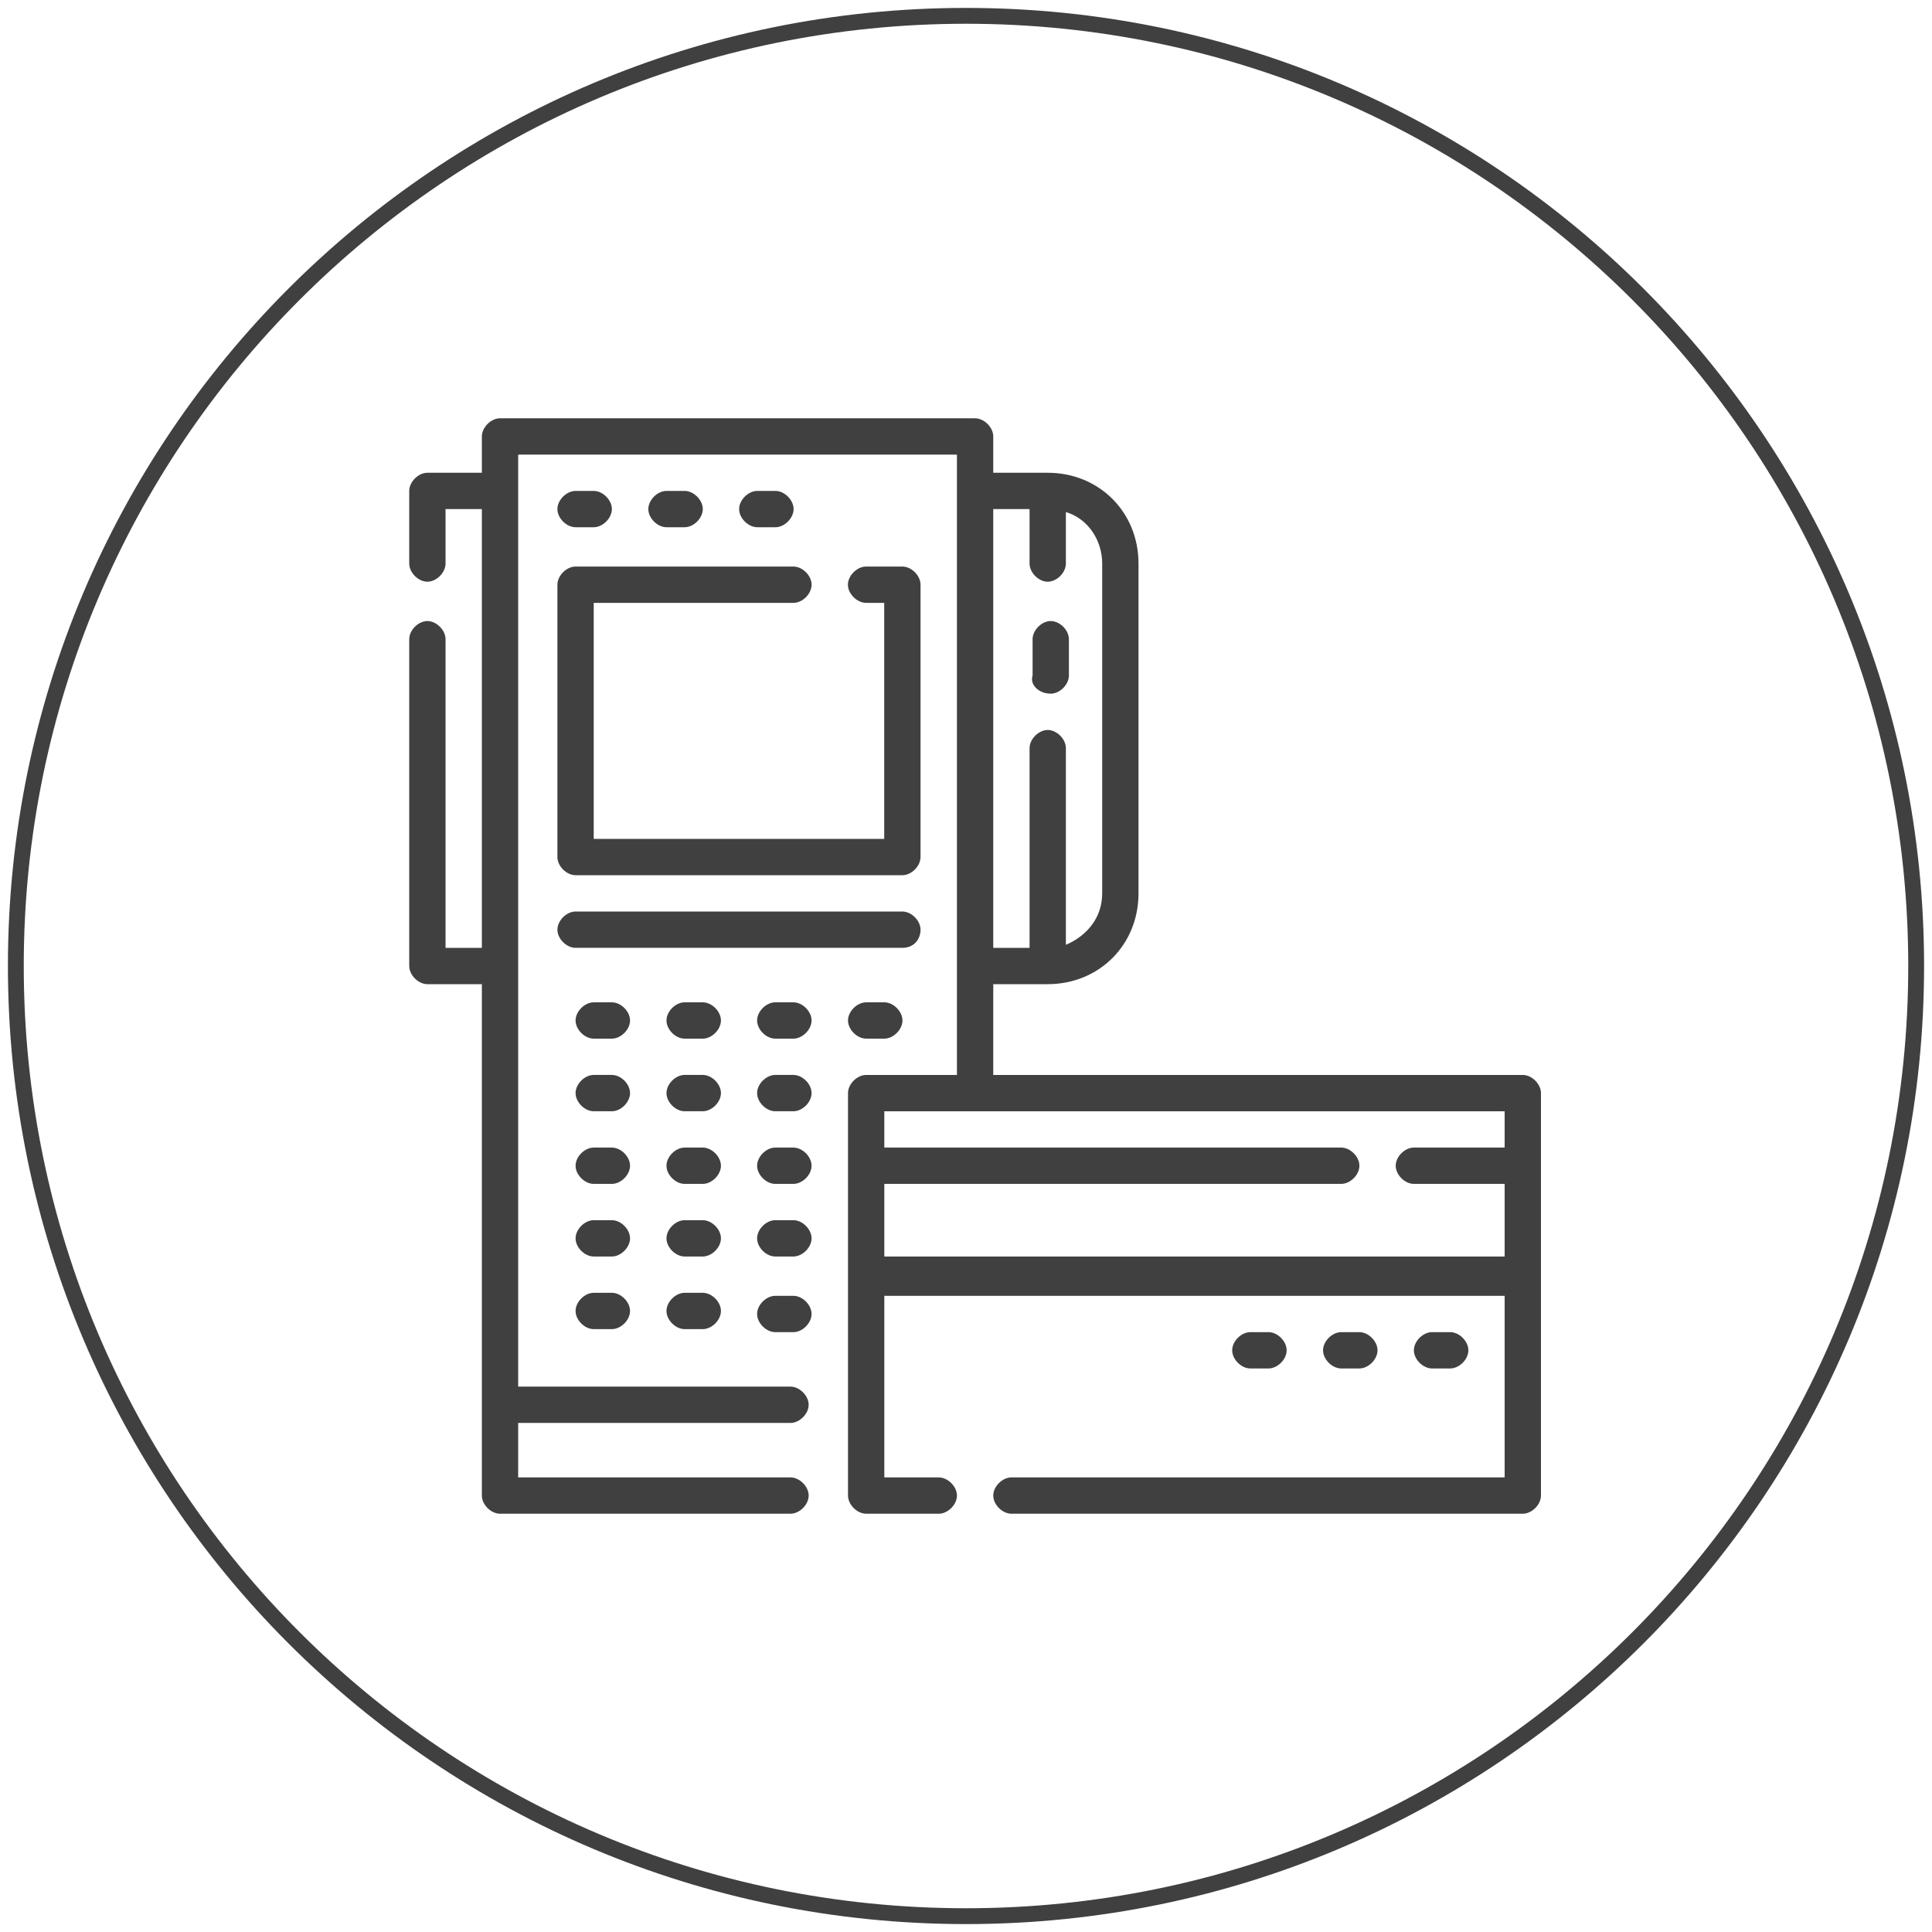 <svg width="122" height="122" viewBox="0 0 122 122" fill="none" xmlns="http://www.w3.org/2000/svg">
<path d="M96.16 67.88H62.721V62.147H66.16C69.409 62.147 71.893 59.663 71.893 56.415V35.587C71.893 32.338 69.409 29.854 66.16 29.854H62.721V27.561C62.721 26.988 62.148 26.415 61.574 26.415H31.574C31.001 26.415 30.428 26.988 30.428 27.561V29.854H26.988C26.415 29.854 25.842 30.427 25.842 31.001V35.587C25.842 36.16 26.415 36.733 26.988 36.733C27.561 36.733 28.135 36.16 28.135 35.587V32.147H30.428V59.854H28.135V40.364C28.135 39.791 27.561 39.217 26.988 39.217C26.415 39.217 25.842 39.791 25.842 40.364V61.001C25.842 61.574 26.415 62.147 26.988 62.147H30.428V94.44C30.428 95.013 31.001 95.587 31.574 95.587H49.918C50.491 95.587 51.065 95.013 51.065 94.44C51.065 93.867 50.491 93.294 49.918 93.294H32.721V89.854H49.918C50.491 89.854 51.065 89.281 51.065 88.708C51.065 88.135 50.491 87.561 49.918 87.561H32.721V28.708H60.428V67.88H54.695C54.122 67.88 53.549 68.453 53.549 69.026V94.44C53.549 95.013 54.122 95.587 54.695 95.587H59.281C59.855 95.587 60.428 95.013 60.428 94.44C60.428 93.867 59.855 93.294 59.281 93.294H55.842V81.829H95.014V93.294H63.867C63.294 93.294 62.721 93.867 62.721 94.44C62.721 95.013 63.294 95.587 63.867 95.587H96.16C96.734 95.587 97.307 95.013 97.307 94.44V69.026C97.307 68.453 96.734 67.88 96.16 67.88ZM65.014 32.147V35.587C65.014 36.16 65.587 36.733 66.16 36.733C66.734 36.733 67.307 36.16 67.307 35.587V32.338C68.644 32.721 69.6 34.058 69.6 35.587V56.415C69.6 57.944 68.644 59.09 67.307 59.663V47.243C67.307 46.67 66.734 46.096 66.16 46.096C65.587 46.096 65.014 46.67 65.014 47.243V59.854H62.721V32.147H65.014ZM55.842 79.345V74.759H84.695C85.269 74.759 85.842 74.186 85.842 73.612C85.842 73.039 85.269 72.466 84.695 72.466H55.842V70.173H95.014V72.466H89.281C88.708 72.466 88.135 73.039 88.135 73.612C88.135 74.186 88.708 74.759 89.281 74.759H95.014V79.345H55.842Z" fill="#404040"/>
<path d="M35.199 54.12C35.199 54.693 35.772 55.267 36.346 55.267H56.983C57.556 55.267 58.129 54.693 58.129 54.12V36.923C58.129 36.349 57.556 35.776 56.983 35.776H54.69C54.116 35.776 53.543 36.349 53.543 36.923C53.543 37.496 54.116 38.069 54.69 38.069H55.836V52.974H37.492V38.069H50.104C50.677 38.069 51.25 37.496 51.25 36.923C51.25 36.349 50.677 35.776 50.104 35.776H36.346C35.772 35.776 35.199 36.349 35.199 36.923V54.12Z" fill="#404040"/>
<path d="M66.352 43.803C66.925 43.803 67.498 43.23 67.498 42.657V40.364C67.498 39.791 66.925 39.217 66.352 39.217C65.778 39.217 65.205 39.791 65.205 40.364V42.657C65.014 43.23 65.587 43.803 66.352 43.803Z" fill="#404040"/>
<path d="M58.129 58.707C58.129 58.134 57.556 57.56 56.983 57.56H36.346C35.772 57.56 35.199 58.134 35.199 58.707C35.199 59.28 35.772 59.853 36.346 59.853H56.983C57.747 59.853 58.129 59.28 58.129 58.707Z" fill="#404040"/>
<path d="M36.346 33.293H37.492C38.065 33.293 38.639 32.72 38.639 32.147C38.639 31.573 38.065 31 37.492 31H36.346C35.772 31 35.199 31.573 35.199 32.147C35.199 32.72 35.772 33.293 36.346 33.293Z" fill="#404040"/>
<path d="M43.232 33.293C43.806 33.293 44.379 32.72 44.379 32.147C44.379 31.573 43.806 31 43.232 31H42.086C41.513 31 40.94 31.573 40.94 32.147C40.94 32.72 41.513 33.293 42.086 33.293H43.232Z" fill="#404040"/>
<path d="M48.967 33.293C49.54 33.293 50.113 32.72 50.113 32.147C50.113 31.573 49.54 31 48.967 31H47.82C47.247 31 46.674 31.573 46.674 32.147C46.674 32.72 47.247 33.293 47.82 33.293H48.967Z" fill="#404040"/>
<path d="M38.639 63.294H37.492C36.919 63.294 36.346 63.867 36.346 64.44C36.346 65.013 36.919 65.587 37.492 65.587H38.639C39.212 65.587 39.785 65.013 39.785 64.44C39.785 63.867 39.212 63.294 38.639 63.294Z" fill="#404040"/>
<path d="M44.379 63.294H43.232C42.659 63.294 42.086 63.867 42.086 64.44C42.086 65.013 42.659 65.587 43.232 65.587H44.379C44.952 65.587 45.525 65.013 45.525 64.44C45.525 63.867 44.952 63.294 44.379 63.294Z" fill="#404040"/>
<path d="M50.102 63.294H48.955C48.382 63.294 47.809 63.867 47.809 64.44C47.809 65.013 48.382 65.587 48.955 65.587H50.102C50.675 65.587 51.248 65.013 51.248 64.44C51.248 63.867 50.675 63.294 50.102 63.294Z" fill="#404040"/>
<path d="M38.639 67.879H37.492C36.919 67.879 36.346 68.452 36.346 69.025C36.346 69.599 36.919 70.172 37.492 70.172H38.639C39.212 70.172 39.785 69.599 39.785 69.025C39.785 68.452 39.212 67.879 38.639 67.879Z" fill="#404040"/>
<path d="M44.379 67.879H43.232C42.659 67.879 42.086 68.452 42.086 69.025C42.086 69.599 42.659 70.172 43.232 70.172H44.379C44.952 70.172 45.525 69.599 45.525 69.025C45.525 68.452 44.952 67.879 44.379 67.879Z" fill="#404040"/>
<path d="M50.102 67.879H48.955C48.382 67.879 47.809 68.452 47.809 69.025C47.809 69.599 48.382 70.172 48.955 70.172H50.102C50.675 70.172 51.248 69.599 51.248 69.025C51.248 68.452 50.675 67.879 50.102 67.879Z" fill="#404040"/>
<path d="M38.639 72.466H37.492C36.919 72.466 36.346 73.04 36.346 73.613C36.346 74.186 36.919 74.759 37.492 74.759H38.639C39.212 74.759 39.785 74.186 39.785 73.613C39.785 73.04 39.212 72.466 38.639 72.466Z" fill="#404040"/>
<path d="M44.379 72.466H43.232C42.659 72.466 42.086 73.04 42.086 73.613C42.086 74.186 42.659 74.759 43.232 74.759H44.379C44.952 74.759 45.525 74.186 45.525 73.613C45.525 73.04 44.952 72.466 44.379 72.466Z" fill="#404040"/>
<path d="M50.102 72.466H48.955C48.382 72.466 47.809 73.04 47.809 73.613C47.809 74.186 48.382 74.759 48.955 74.759H50.102C50.675 74.759 51.248 74.186 51.248 73.613C51.248 73.04 50.675 72.466 50.102 72.466Z" fill="#404040"/>
<path d="M38.639 77.051H37.492C36.919 77.051 36.346 77.624 36.346 78.198C36.346 78.771 36.919 79.344 37.492 79.344H38.639C39.212 79.344 39.785 78.771 39.785 78.198C39.785 77.624 39.212 77.051 38.639 77.051Z" fill="#404040"/>
<path d="M44.379 77.051H43.232C42.659 77.051 42.086 77.624 42.086 78.198C42.086 78.771 42.659 79.344 43.232 79.344H44.379C44.952 79.344 45.525 78.771 45.525 78.198C45.525 77.624 44.952 77.051 44.379 77.051Z" fill="#404040"/>
<path d="M50.102 77.051H48.955C48.382 77.051 47.809 77.624 47.809 78.198C47.809 78.771 48.382 79.344 48.955 79.344H50.102C50.675 79.344 51.248 78.771 51.248 78.198C51.248 77.624 50.675 77.051 50.102 77.051Z" fill="#404040"/>
<path d="M38.639 81.637H37.492C36.919 81.637 36.346 82.21 36.346 82.784C36.346 83.357 36.919 83.93 37.492 83.93H38.639C39.212 83.93 39.785 83.357 39.785 82.784C39.785 82.21 39.212 81.637 38.639 81.637Z" fill="#404040"/>
<path d="M44.379 81.637H43.232C42.659 81.637 42.086 82.21 42.086 82.784C42.086 83.357 42.659 83.93 43.232 83.93H44.379C44.952 83.93 45.525 83.357 45.525 82.784C45.525 82.21 44.952 81.637 44.379 81.637Z" fill="#404040"/>
<path d="M48.955 84.121H50.102C50.675 84.121 51.248 83.547 51.248 82.974C51.248 82.401 50.675 81.828 50.102 81.828H48.955C48.382 81.828 47.809 82.401 47.809 82.974C47.809 83.547 48.382 84.121 48.955 84.121Z" fill="#404040"/>
<path d="M54.695 63.294C54.122 63.294 53.549 63.867 53.549 64.44C53.549 65.013 54.122 65.587 54.695 65.587H55.842C56.415 65.587 56.988 65.013 56.988 64.44C56.988 63.867 56.415 63.294 55.842 63.294H54.695Z" fill="#404040"/>
<path d="M80.102 86.414C80.675 86.414 81.248 85.841 81.248 85.268C81.248 84.694 80.675 84.121 80.102 84.121H78.955C78.382 84.121 77.809 84.694 77.809 85.268C77.809 85.841 78.382 86.414 78.955 86.414H80.102Z" fill="#404040"/>
<path d="M85.84 86.414C86.413 86.414 86.986 85.841 86.986 85.268C86.986 84.694 86.413 84.121 85.84 84.121H84.693C84.12 84.121 83.547 84.694 83.547 85.268C83.547 85.841 84.12 86.414 84.693 86.414H85.84Z" fill="#404040"/>
<path d="M91.576 86.414C92.15 86.414 92.723 85.841 92.723 85.268C92.723 84.694 92.15 84.121 91.576 84.121H90.43C89.856 84.121 89.283 84.694 89.283 85.268C89.283 85.841 89.856 86.414 90.43 86.414H91.576Z" fill="#404040"/>
<path d="M61 121C94.137 121 121 94.137 121 61C121 27.863 94.137 1 61 1C27.863 1 1 27.863 1 61C1 94.137 27.863 121 61 121Z" stroke="#404040" stroke-miterlimit="10"/>
</svg>
